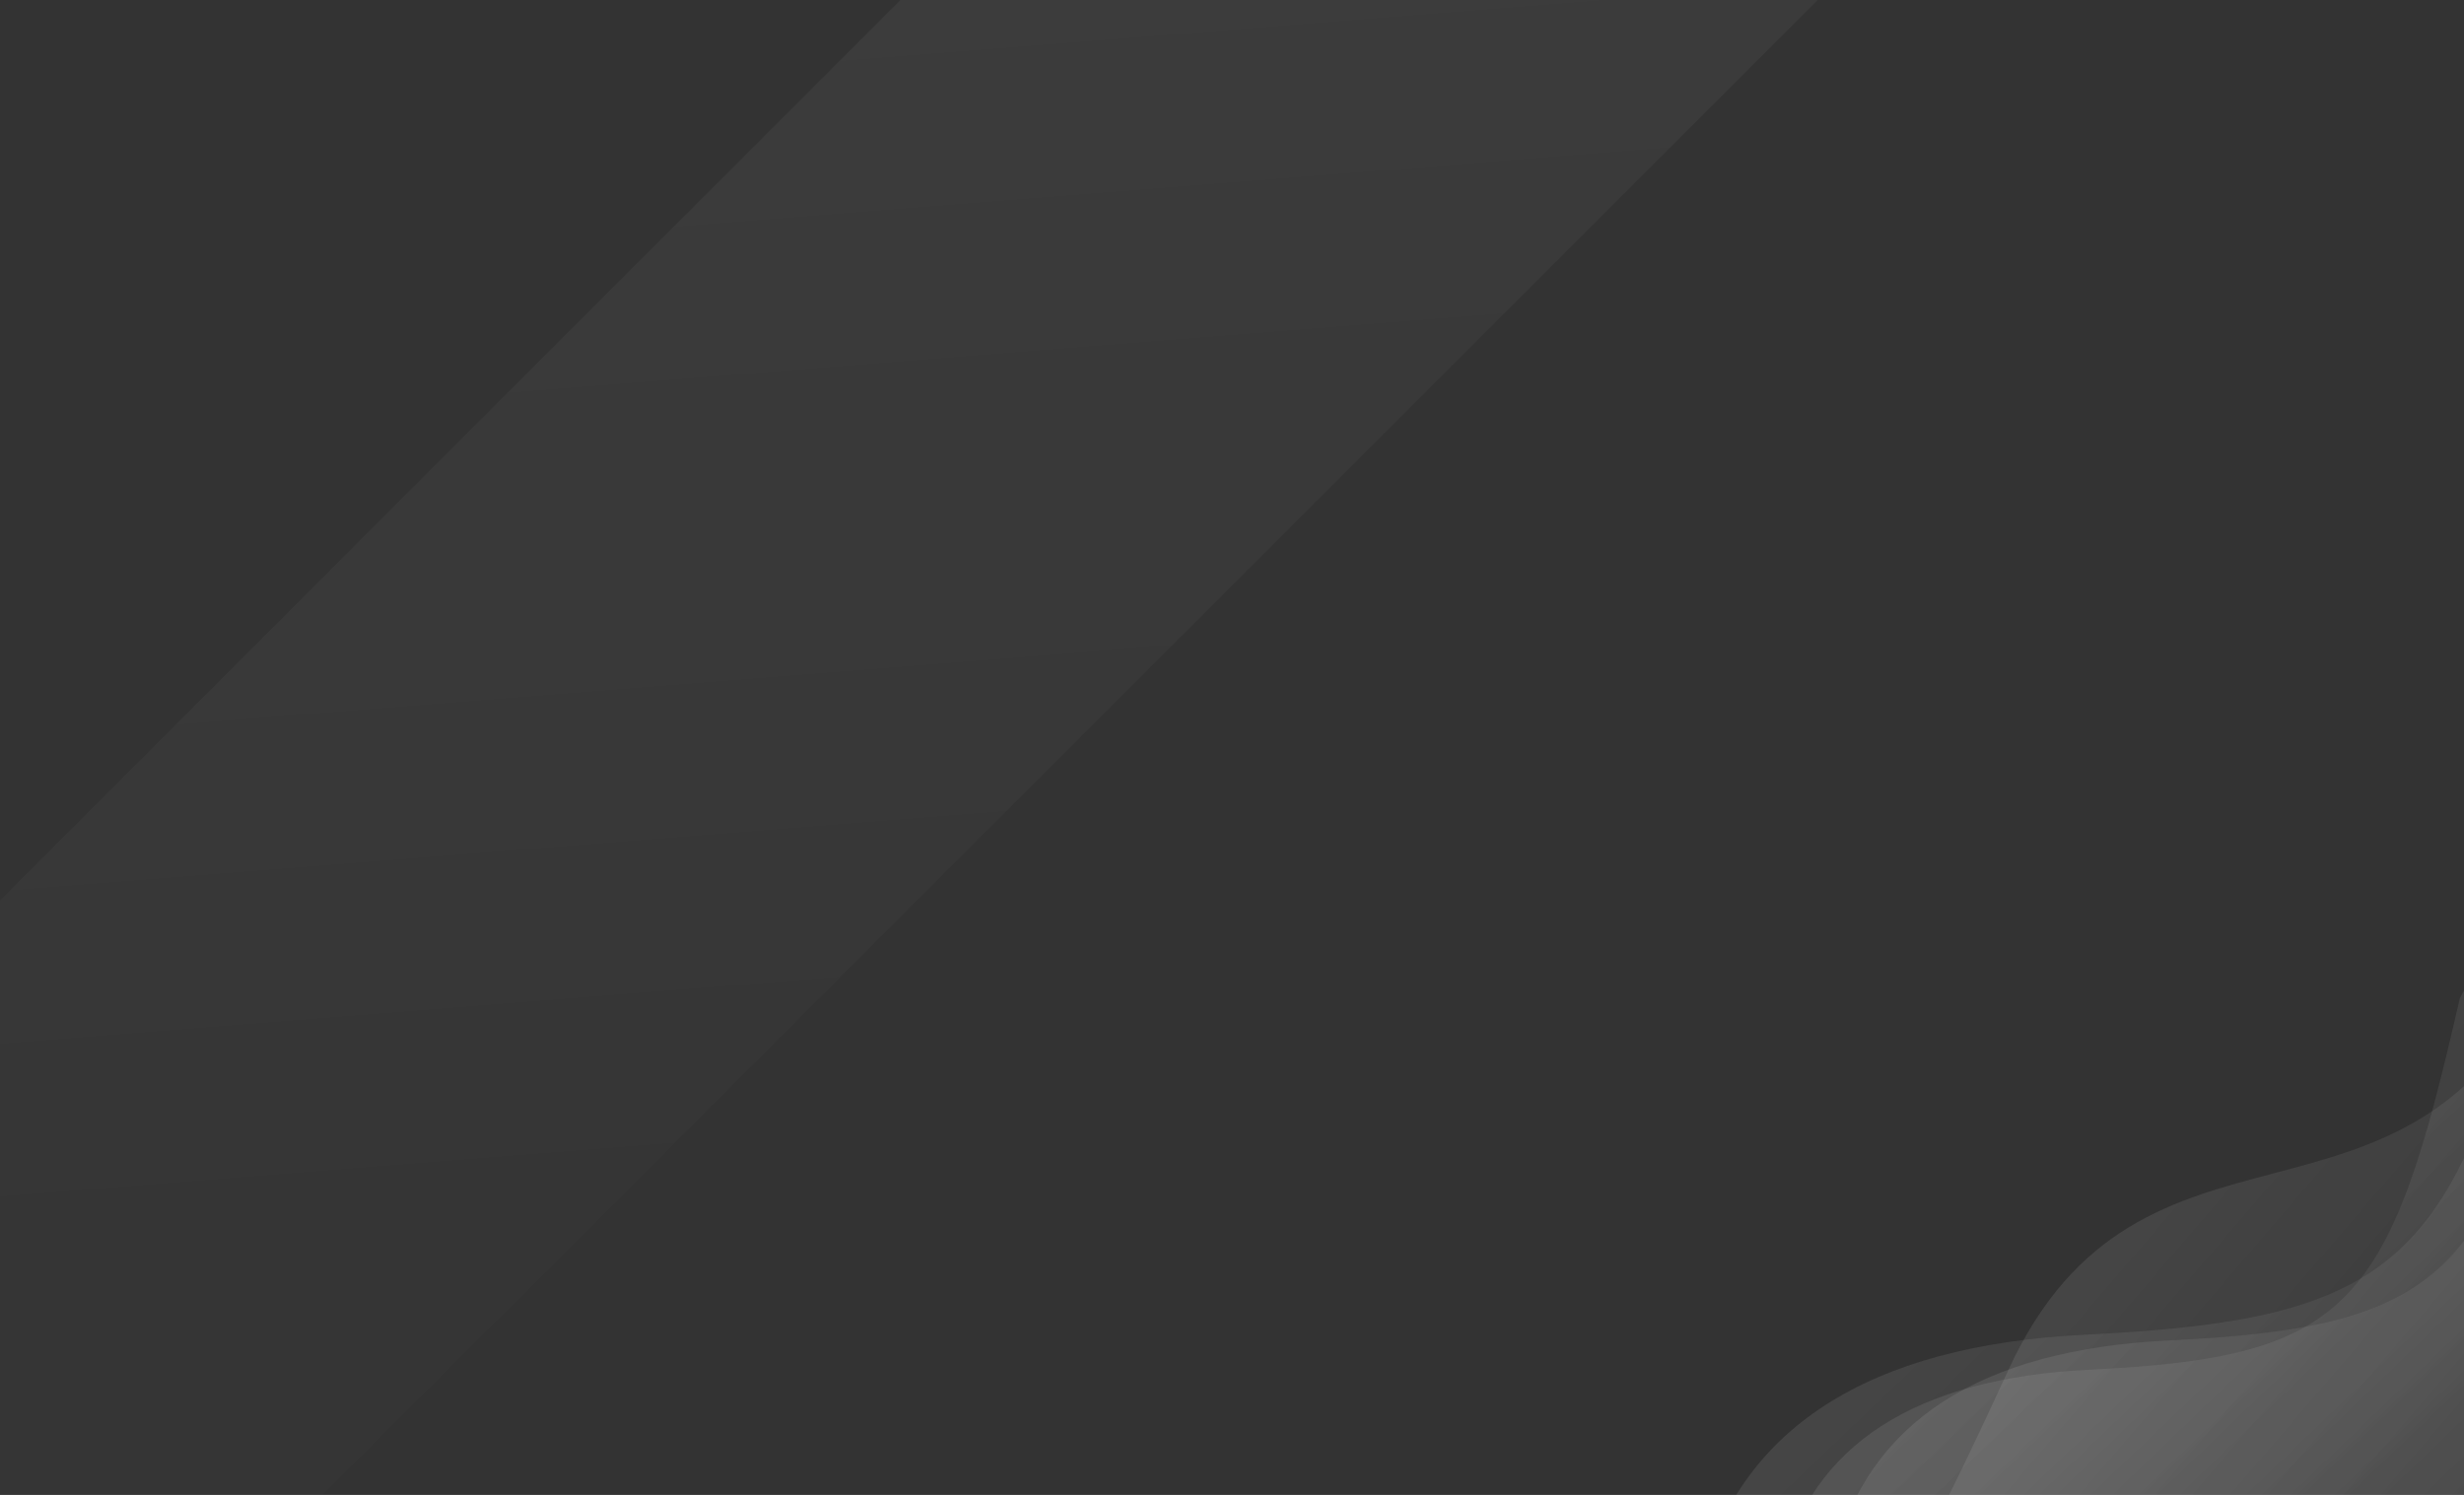 <svg xmlns="http://www.w3.org/2000/svg" width="1920" height="1165" viewBox="0 0 1920 1165">
  <rect x="0" y="0" width="1920" height="1165" fill="#333333" stroke="none"/>
  <defs>
    <linearGradient id="bg-overlay-11-a" x1="28.987%" x2="54.027%" y1="6.458%" y2="89.45%">
      <stop offset="0%" stop-color="#FFF"/>
      <stop offset="100%" stop-color="#FFF" stop-opacity=".2"/>
    </linearGradient>
    <linearGradient id="bg-overlay-11-b" x1="2.013%" x2="96.774%" y1="97.987%" y2="3.226%">
      <stop offset="0%" stop-color="#FFF" stop-opacity=".15"/>
      <stop offset="100%" stop-color="#FFF" stop-opacity="0"/>
    </linearGradient>
  </defs>
  <g fill="none" fill-rule="evenodd" transform="translate(-296 -377)">
    <polygon fill="url(#bg-overlay-11-a)" points="612.952 -105.01 1118.293 -105.01 1118.293 1837.752 612.952 1837.752" opacity=".048" transform="rotate(45 865.623 866.37)"/>
    <g fill="url(#bg-overlay-11-b)" transform="matrix(1 0 0 -1 1619 1707)">
      <path d="M64.415,106.829 C88.897,204.036 169.153,255.945 305.183,262.554 C509.228,272.468 539.063,311.666 593.708,551.936 C645.174,651.605 683.432,503.236 708.482,106.829 L286.152,31.832 L64.415,106.829 Z"/>
      <path d="M106,116.394 C132.57,221.892 219.671,278.228 367.303,285.401 C588.751,296.161 621.131,338.702 680.437,599.465 C736.292,707.635 777.813,546.612 805,116.394 L346.649,35 L106,116.394 Z"/>
      <path d="M0.599,94.596 C31.305,216.515 131.964,281.62 302.575,289.909 C558.492,302.344 595.912,351.506 664.449,652.859 C728.998,777.866 776.982,591.778 808.401,94.596 L278.706,0.532 L0.599,94.596 Z"/>
      <path d="M154.425,115.954 C143.585,63.056 172.758,111.843 241.945,262.314 C345.726,488.021 552.453,342.542 660.58,572.885 C732.664,726.448 738.935,565.284 679.391,89.396 L328.927,33.085 L154.425,115.954 Z"/>
    </g>
  </g>
</svg>
